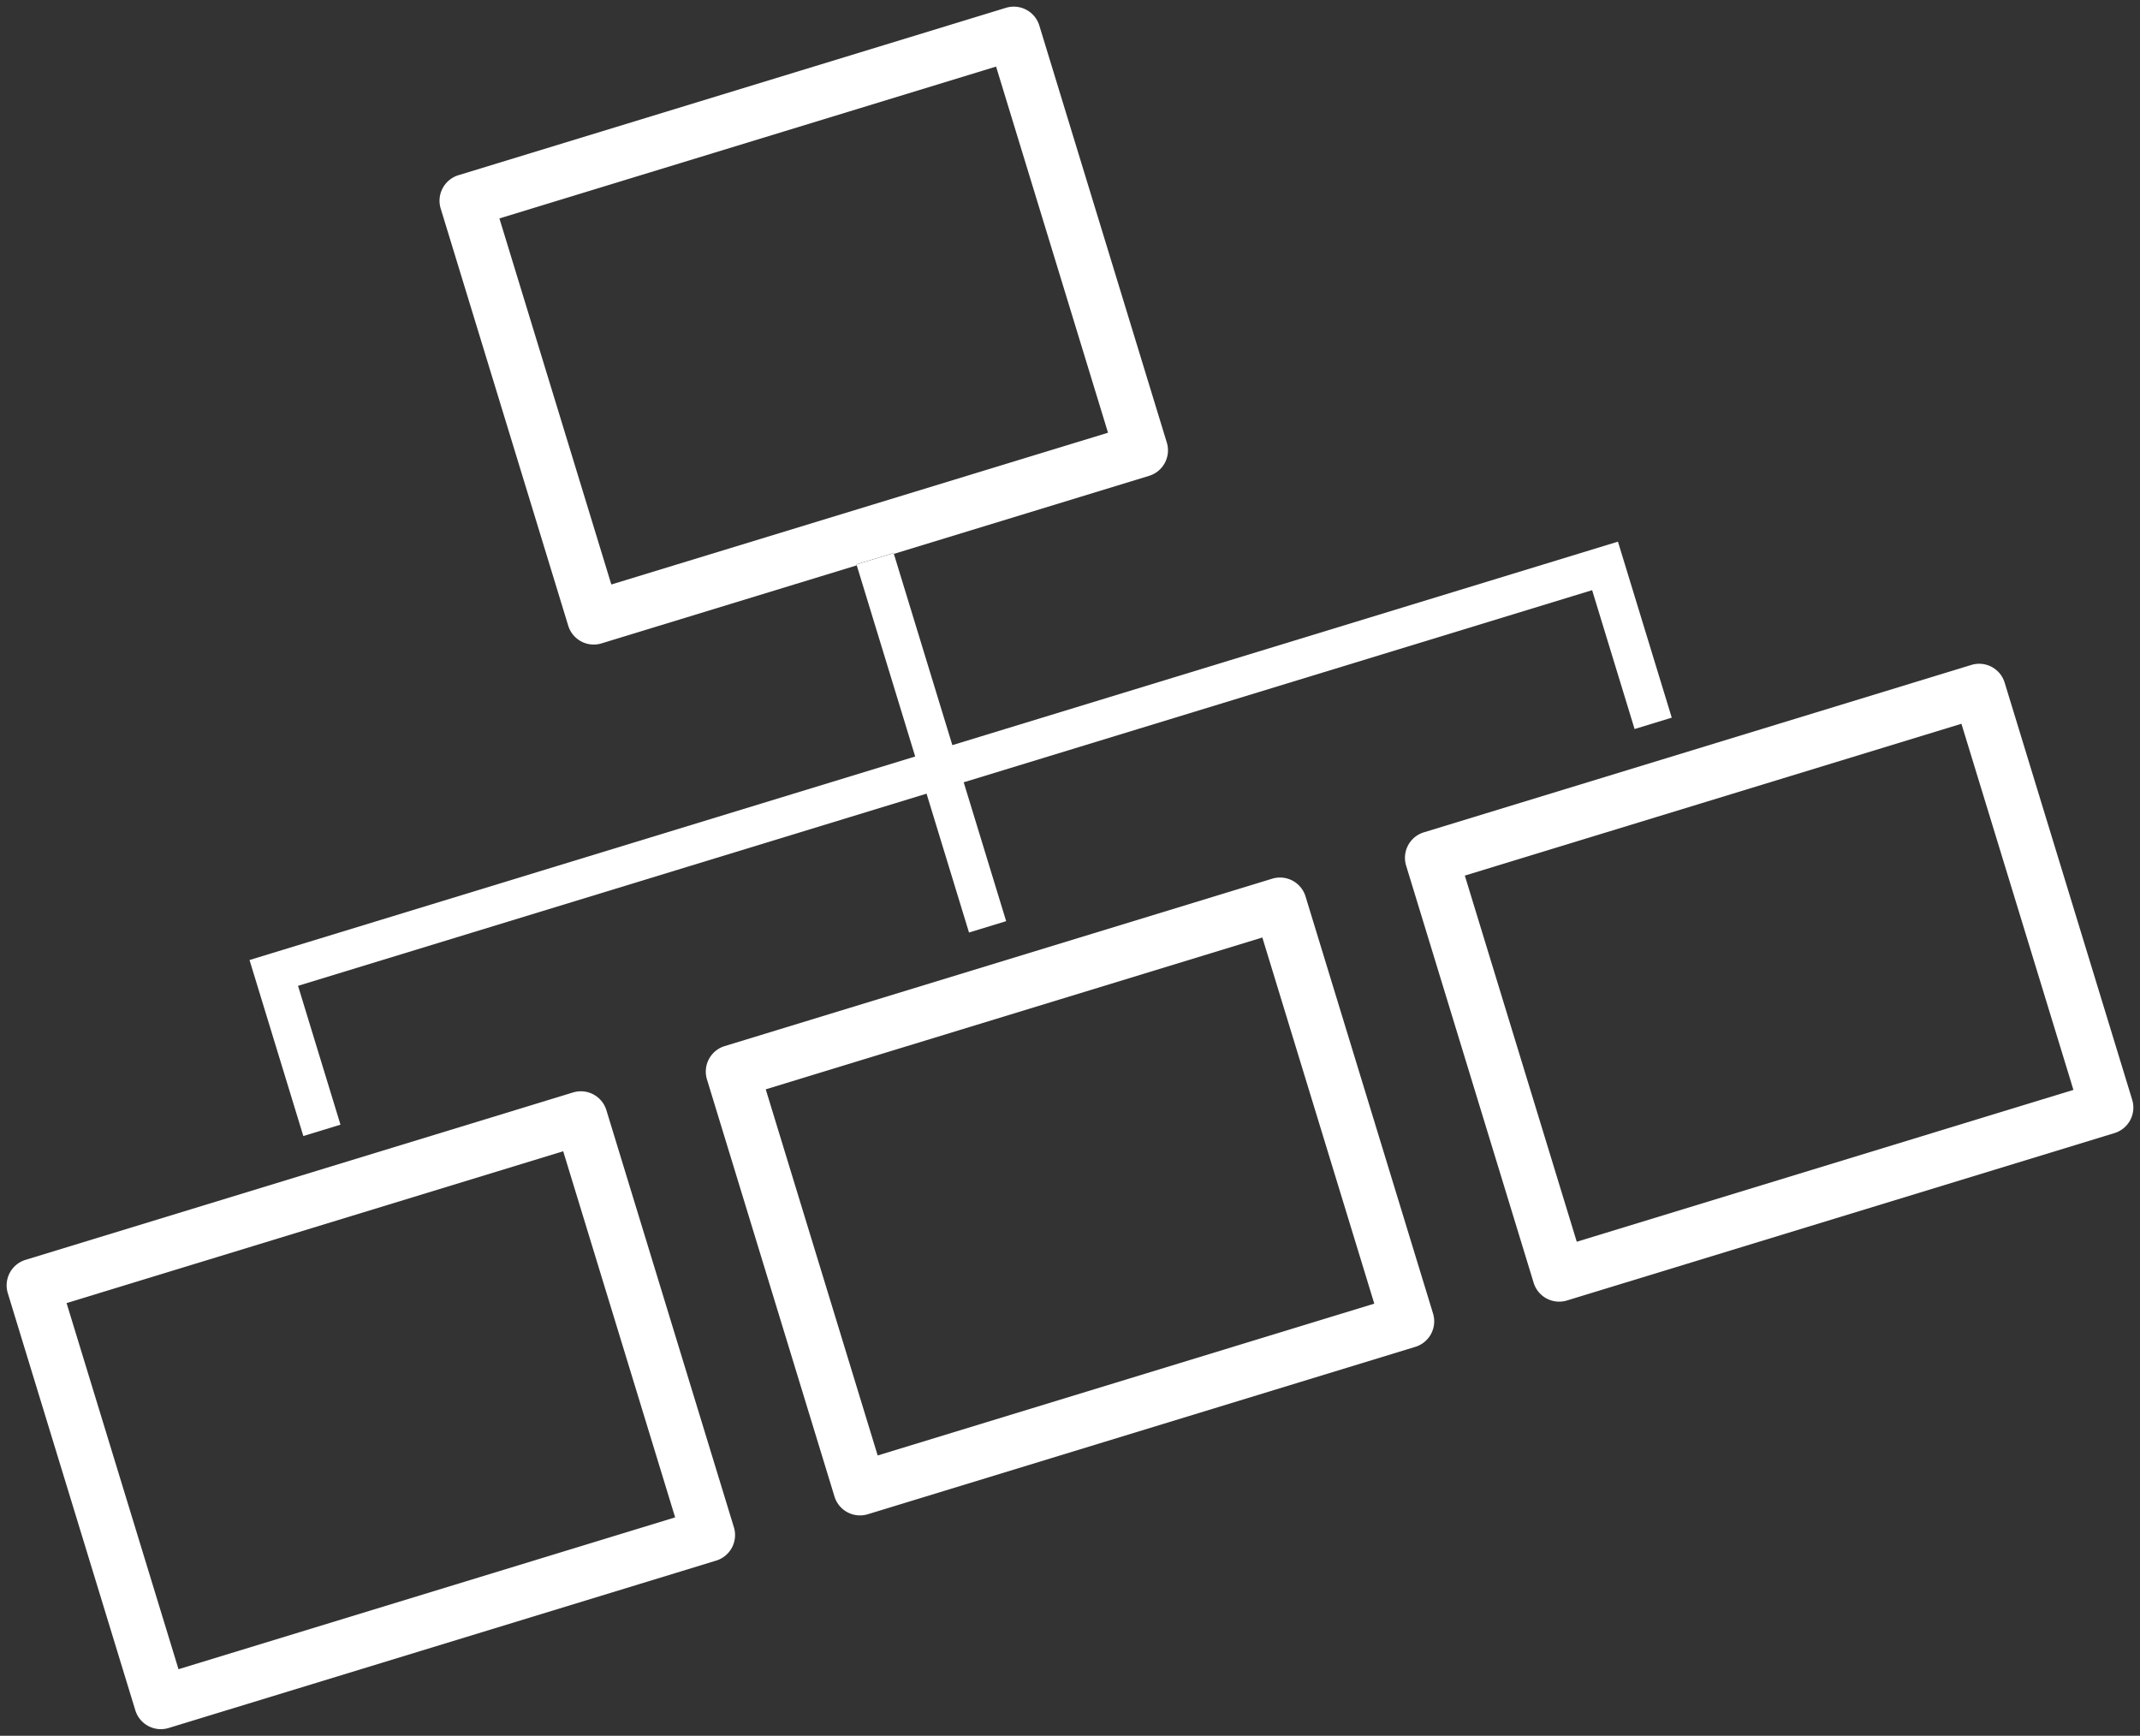 <svg xmlns="http://www.w3.org/2000/svg" width="102.728" height="83.323" viewBox="0 0 102.728 83.323">
  <rect x="0" y="0" width="102.728" height="83.323" fill="#333333" stroke="none"/>
  <g id="Group_1509" data-name="Group 1509" transform="translate(-306.35 -649.484) rotate(-17)">
    <path id="Path_5412" data-name="Path 5412" d="M148.619,748.6v.044H161.43a1.28,1.28,0,0,0,1.281-1.281V726.431a1.282,1.282,0,0,0-1.281-1.281H133.943a1.281,1.281,0,0,0-1.281,1.281v20.938a1.28,1.28,0,0,0,1.281,1.281h12.812V748.6Zm-13.4-2.516V727.709H160.15v18.379Z" transform="translate(-12.285)" fill="#fff"/>
    <path id="Path_5413" data-name="Path 5413" d="M115.329,806.386V785.448a1.281,1.281,0,0,0-1.281-1.28H86.562a1.281,1.281,0,0,0-1.28,1.28v20.938a1.281,1.281,0,0,0,1.28,1.281h27.487A1.282,1.282,0,0,0,115.329,806.386Zm-2.559-1.279H87.841V786.729H112.77Z" transform="translate(0 -15.303)" fill="#fff"/>
    <path id="Path_5414" data-name="Path 5414" d="M133.943,784.168a1.281,1.281,0,0,0-1.279,1.28v20.938a1.281,1.281,0,0,0,1.279,1.281h27.488a1.281,1.281,0,0,0,1.279-1.281V785.448a1.281,1.281,0,0,0-1.279-1.28Zm26.208,20.94H135.223V786.729h24.928Z" transform="translate(-12.286 -15.303)" fill="#fff"/>
    <path id="Path_5415" data-name="Path 5415" d="M181.323,784.168a1.28,1.28,0,0,0-1.278,1.28v20.938a1.281,1.281,0,0,0,1.278,1.281h27.489a1.281,1.281,0,0,0,1.278-1.281V785.448a1.28,1.28,0,0,0-1.278-1.28Zm26.208,20.94H182.6V786.729h24.928Z" transform="translate(-24.571 -15.303)" fill="#fff"/>
    <path id="Path_5416" data-name="Path 5416" d="M106.575,775.29h1.865v-6.97h31.55v6.97h1.865v-6.97H173.4v6.97h1.866v-8.835H141.855v-9.641H139.99v9.641H106.575Z" transform="translate(-5.521 -8.21)" fill="#fff"/>
  </g>
</svg>
